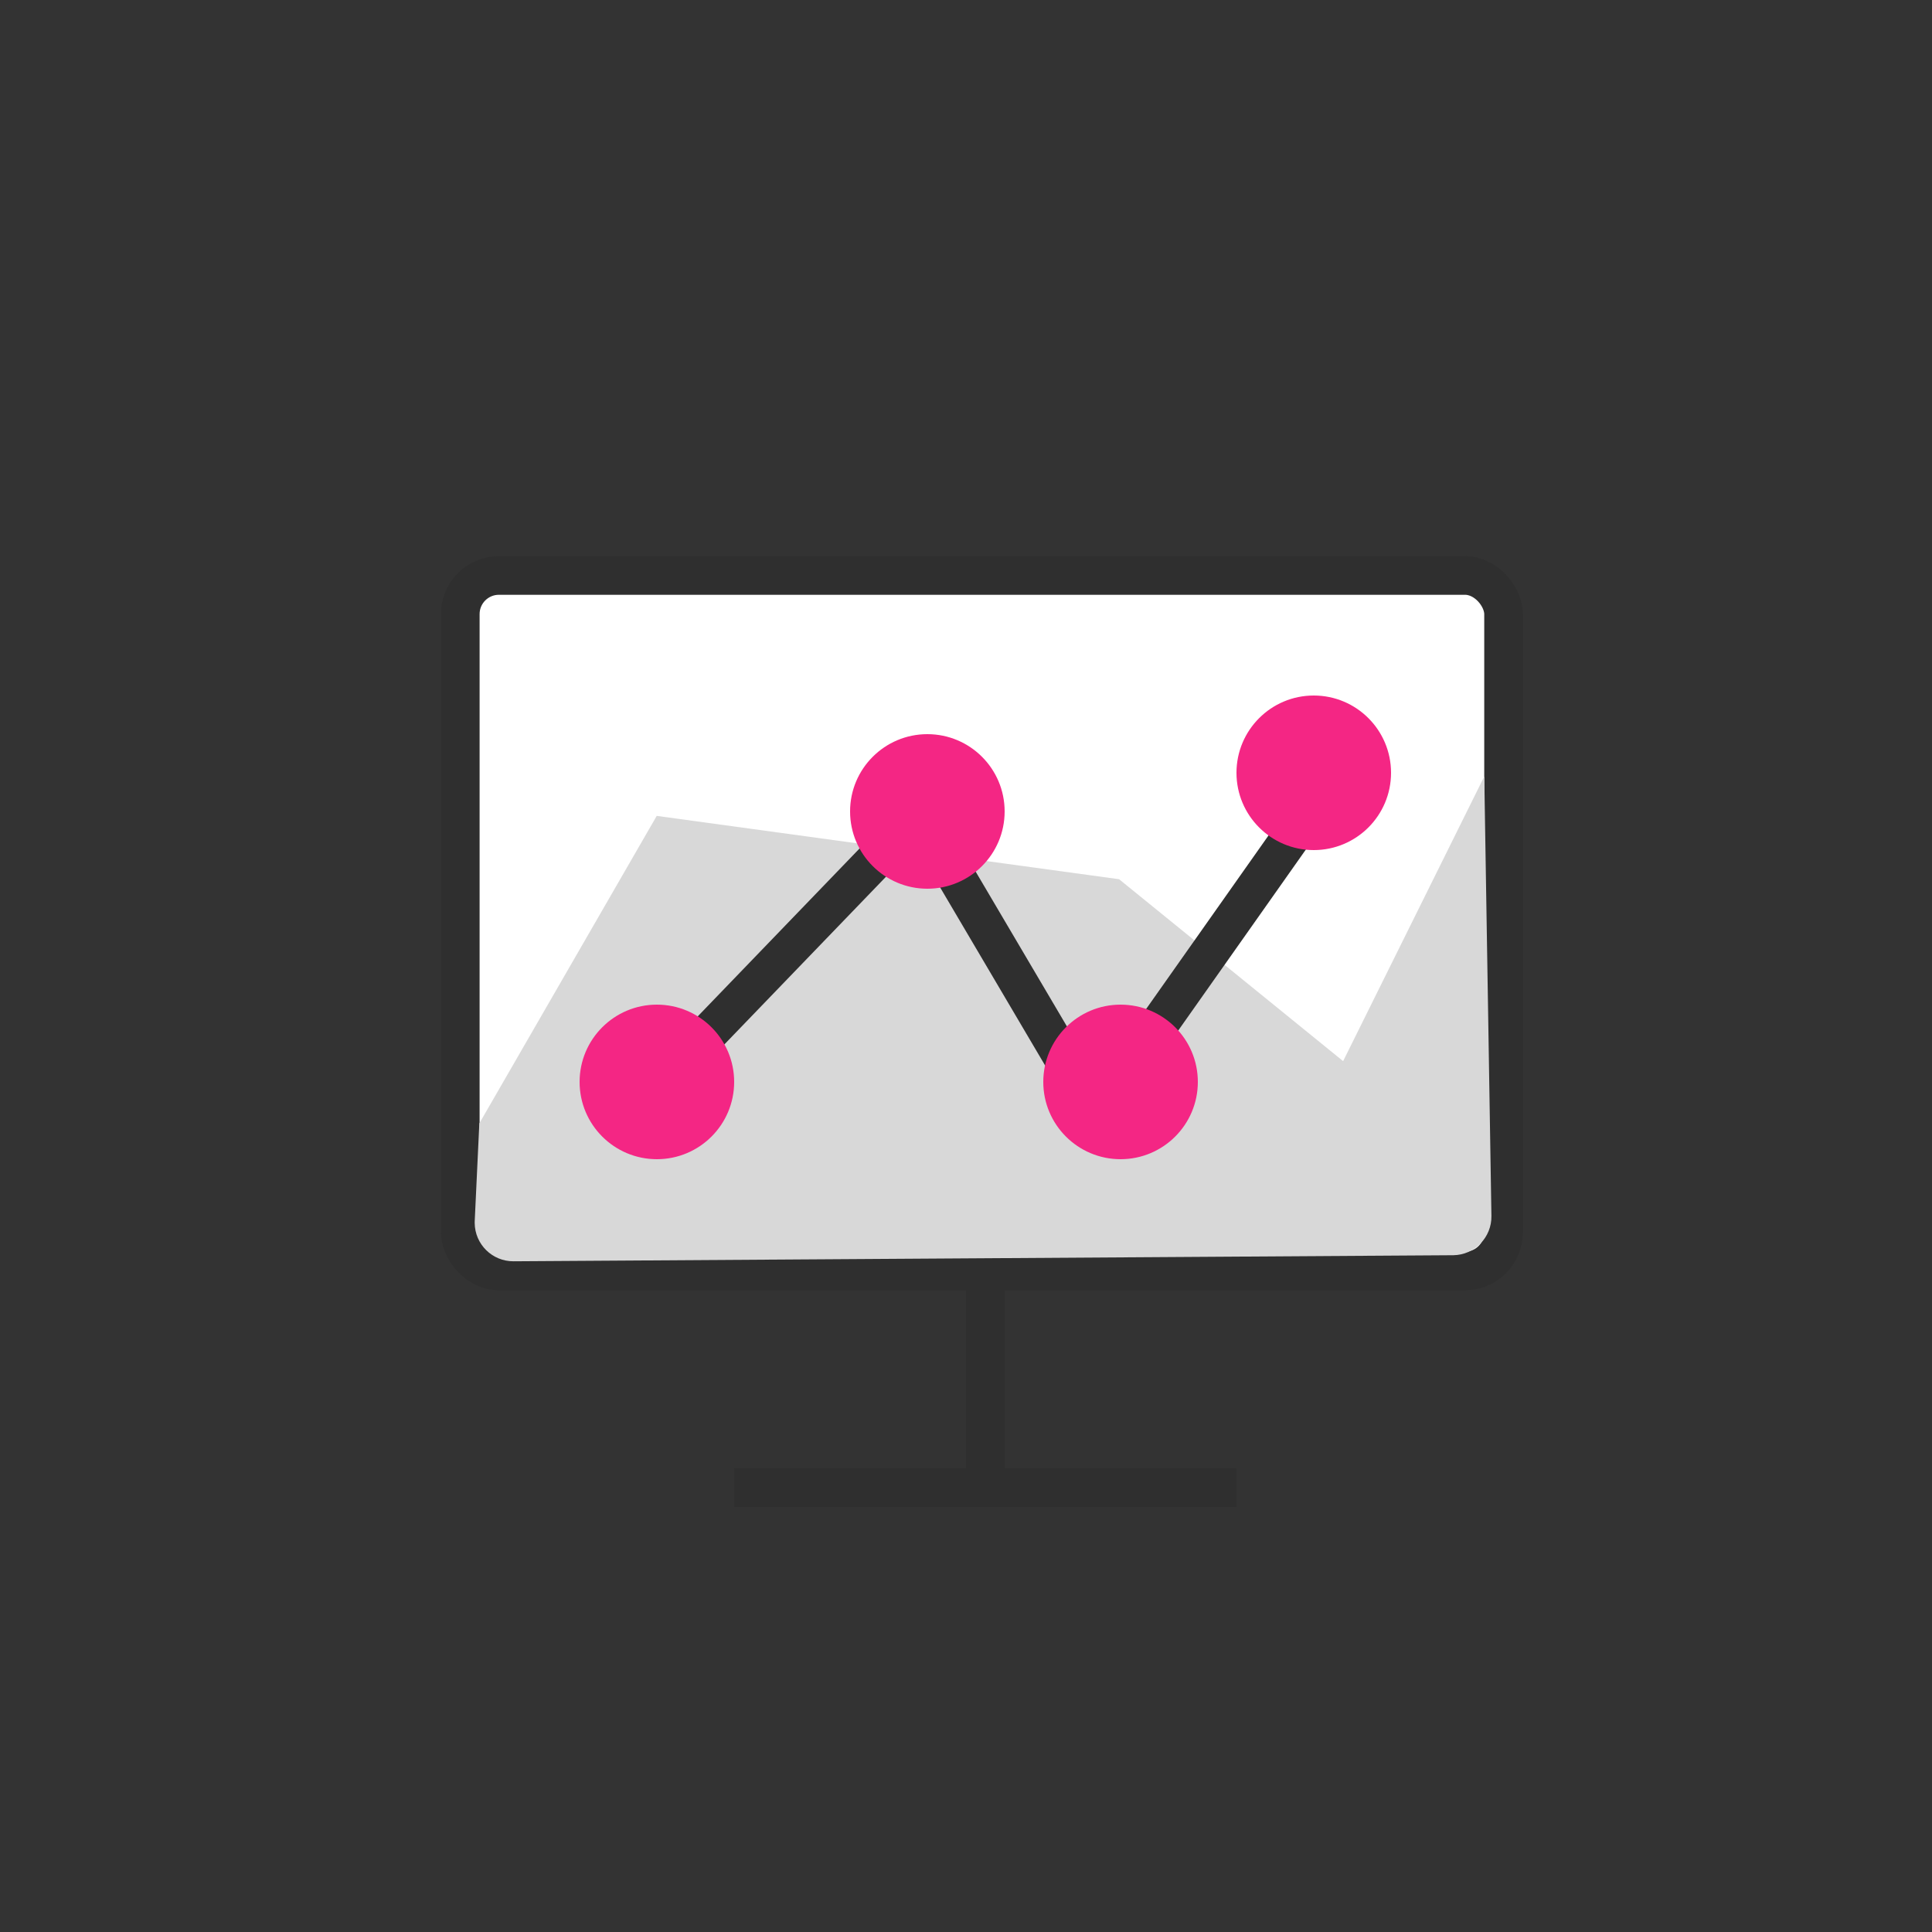 <?xml version="1.0" encoding="UTF-8"?>
<svg width="50px" height="50px" viewBox="0 0 50 50" version="1.1" xmlns="http://www.w3.org/2000/svg" xmlns:xlink="http://www.w3.org/1999/xlink">
    <rect x="0" y="0" width="50" height="50" fill="#333333" stroke="none"/>
    <!-- Generator: Sketch 44.1 (41455) - http://www.bohemiancoding.com/sketch -->
    <title>Presentation</title>
    <desc>Created with Sketch.</desc>
    <defs></defs>
    <g id="Page-1" stroke="none" stroke-width="1" fill="none" fill-rule="evenodd">
        <g id="Presentation">
            <g id="Group-2" transform="translate(11, 14)">
                <g id="Group">
                    <rect id="Rectangle-path" stroke="#2F2F2F" fill="#FFFFFF" fill-rule="nonzero" x="0.912" y="0.893" width="27" height="18" rx="1"></rect>
                    <path d="M1.405,15.073 L5.996,7.115 L17.962,8.754 L23.76,13.462 L27.413,6.094 L27.598,17.469 L27.598,17.469 C27.607,18.021 27.166,18.476 26.614,18.485 C26.611,18.485 26.608,18.485 26.604,18.485 L2.292,18.642 L2.292,18.642 C1.739,18.646 1.289,18.201 1.285,17.649 C1.285,17.631 1.286,17.613 1.286,17.595 L1.405,15.073 Z" id="Path-3" fill="#D8D8D8"></path>
                </g>
                <polyline id="Path-2" stroke="#2F2F2F" points="6.002 14.119 12.794 7.072 17.363 14.822 22.844 7.05"></polyline>
                <circle id="Oval" fill="#F42684" fill-rule="nonzero" cx="6" cy="14" r="2"></circle>
                <circle id="Oval" fill="#F42684" fill-rule="nonzero" cx="13" cy="7" r="2"></circle>
                <circle id="Oval" fill="#F42684" fill-rule="nonzero" cx="18" cy="14" r="2"></circle>
                <circle id="Oval" fill="#F42684" fill-rule="nonzero" cx="23" cy="6" r="2"></circle>
                <path d="M14.5,19.5 L14.5,23.5" id="Line" stroke="#2F2F2F" stroke-linecap="square"></path>
                <path d="M8.5,24.5 L20.5,24.5" id="Line" stroke="#2F2F2F" stroke-linecap="square"></path>
            </g>
        </g>
    </g>
</svg>